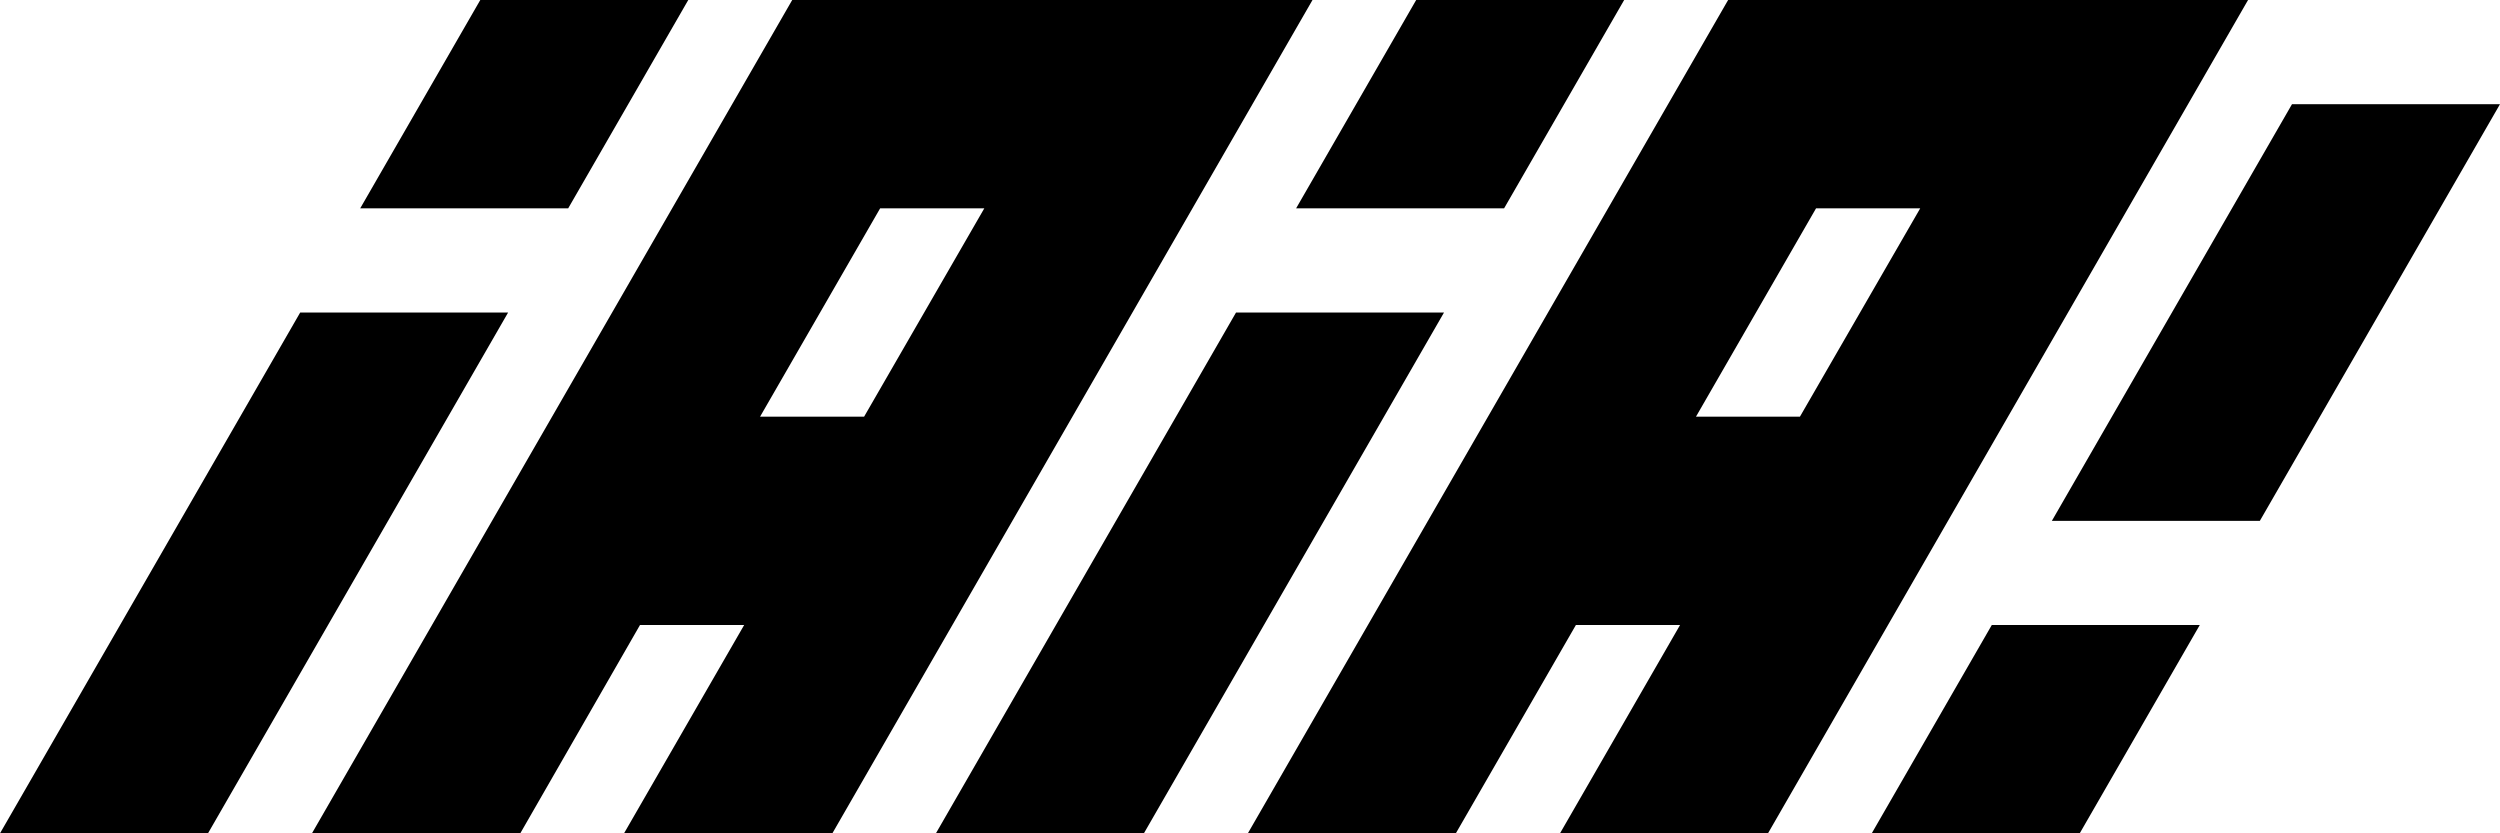 <svg role="img" aria-labelledby="title" viewBox="0 0 360 120" xmlns="http://www.w3.org/2000/svg"><title id="title">iAiA</title><path d="m330.05 15-34.58 60h29.95l34.58-60z"/><path d="m269.53 120h29.95l17.29-30h-29.95z"/><path d="m43.23 45-43.23 75h29.95l43.22-75z"/><path d="m189 0h-74.92l-69.16 120h30l17.24-30h15l-17.3 30h30zm-79.55 60 17.29-30h15l-17.31 30z"/><path d="m99.11 0h-29.95l-17.29 30h29.95z"/><path d="m177.99 45-43.22 75h29.95l43.22-75z"/><path d="m323.72 0h-74.87l-69.16 120h29.95l17.29-30h15l-17.29 30h29.95zm-79.5 60 17.29-30h15l-17.32 30z"/><path d="m216.59 30 17.29-30h-29.95l-17.29 30z"/></svg>
